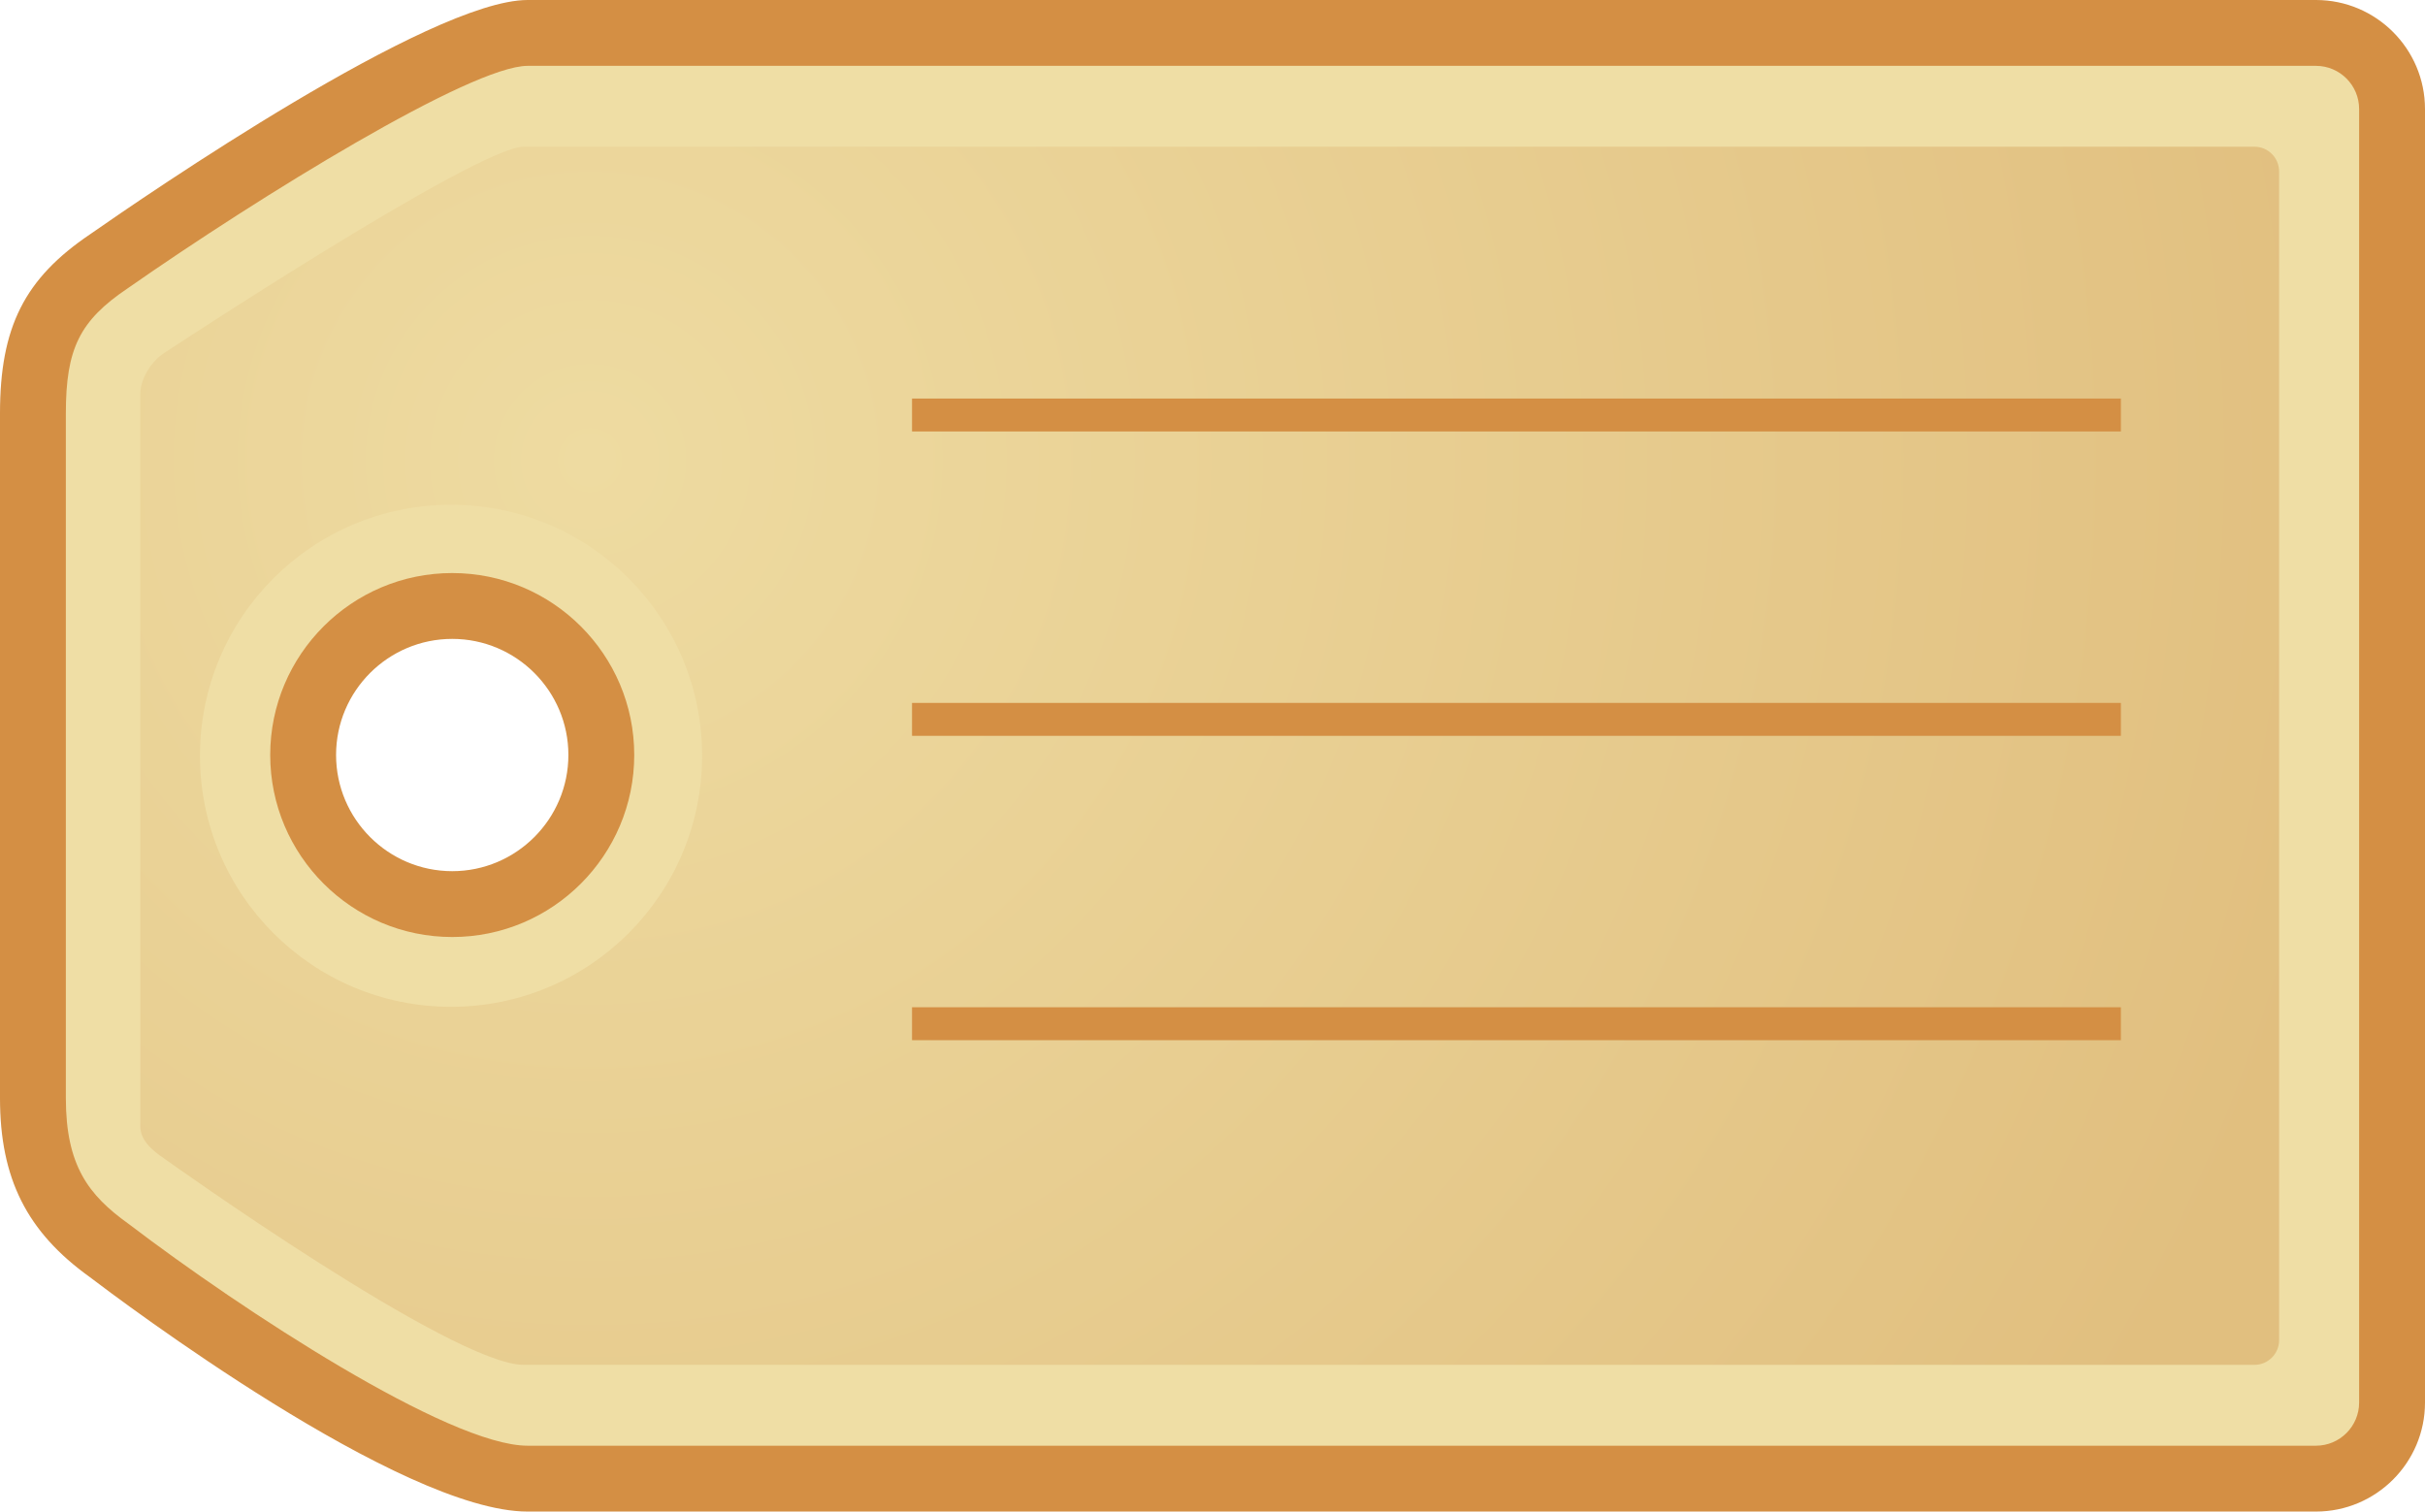 <?xml version="1.0" encoding="iso-8859-1"?>
<!-- Generator: Adobe Illustrator 12.0.1, SVG Export Plug-In . SVG Version: 6.00 Build 51448)  -->
<!DOCTYPE svg PUBLIC "-//W3C//DTD SVG 1.0//EN" "http://www.w3.org/TR/2001/REC-SVG-20010904/DTD/svg10.dtd">
<svg  version="1.0" id="Tag" xmlns="http://www.w3.org/2000/svg" xmlns:xlink="http://www.w3.org/1999/xlink" width="294.579" height="183.645"
	 viewBox="0 0 294.579 183.645" overflow="visible" enable-background="new 0 0 294.579 183.645"
	 xml:space="preserve">
<g>
	<path fill="#EFDEA5" d="M281.334,4c0,0-206.098,0-217.245,0S13.245,31.733,13.245,31.733
		C6.364,36.375,4,40.978,4,50.223v83.2c0,9.245,3.229,14.176,9.245,18.49
		c0,0,36.368,27.732,50.845,27.732s217.245,0,217.245,0
		c5.102,0,9.244-4.134,9.244-9.244V13.245C290.579,8.144,286.436,4,281.334,4z
		 M54.935,109.842c-10.003,0-18.11-8.116-18.11-18.119
		c0-10.002,8.107-18.101,18.11-18.101c9.994,0,18.11,8.099,18.11,18.101
		C73.045,101.726,64.929,109.842,54.935,109.842z"/>
	<path fill="#D48F44" d="M64.089,0C52.281,0,17.755,23.703,10.954,28.455
		C2.983,33.831,0,39.741,0,50.223v83.2c0,9.753,3.264,16.254,10.914,21.74
		l-0.094-0.069c3.832,2.923,37.887,28.552,53.27,28.552h217.245
		c7.303,0,13.244-5.941,13.244-13.244V13.245C294.579,5.942,288.637,0,281.334,0H64.089
		z M15.67,148.732l-0.094-0.069C10.778,145.221,8,141.625,8,133.422v-83.2
		c0-7.854,1.678-11.258,7.482-15.173C31.592,23.796,57.272,8,64.089,8h217.245
		c2.892,0,5.244,2.353,5.244,5.245v157.156c0,2.892-2.353,5.244-5.244,5.244
		H64.089C54.535,175.645,29.319,159.137,15.67,148.732z"/>
	<path fill="#D48F44" d="M32.825,91.723c0,12.196,9.918,22.119,22.11,22.119
		s22.11-9.923,22.11-22.119c0-12.187-9.918-22.101-22.11-22.101
		S32.825,79.537,32.825,91.723z M40.825,91.723c0-7.775,6.33-14.101,14.11-14.101
		s14.11,6.326,14.11,14.101c0,7.785-6.33,14.119-14.11,14.119
		S40.825,99.508,40.825,91.723z"/>
	<radialGradient id="XMLID_2_" cx="71.68" cy="55.913" r="217.941" gradientUnits="userSpaceOnUse">
		<stop  offset="0" style="stop-color:#EEDBA1"/>
		<stop  offset="1" style="stop-color:#E1BF7F"/>
	</radialGradient>
	<path fill="url(#XMLID_2_)" d="M273.856,17.823c0,0-204.565,0-210.232,0s-43.581,25-43.581,25
		c-1.759,1.091-3,3.344-3,5v89c0,1.657,1.303,2.866,3,4c0,0,34.915,25,43.581,25
		s210.232,0,210.232,0c1.657,0,3-1.343,3-3v-142
		C276.856,19.167,275.513,17.823,273.856,17.823z M54.79,122.321
		c-16.844,0-30.498-13.655-30.498-30.498c0-16.844,13.654-30.498,30.498-30.498
		s30.498,13.654,30.498,30.498C85.288,108.666,71.633,122.321,54.79,122.321z"/>
	<rect x="110.79" y="48.421" fill="#D48F44" width="146.847" height="4"/>
	<rect x="110.79" y="85.4" fill="#D48F44" width="146.847" height="4"/>
	<rect x="110.79" y="122.376" fill="#D48F44" width="146.847" height="4"/>
</g>
</svg>
